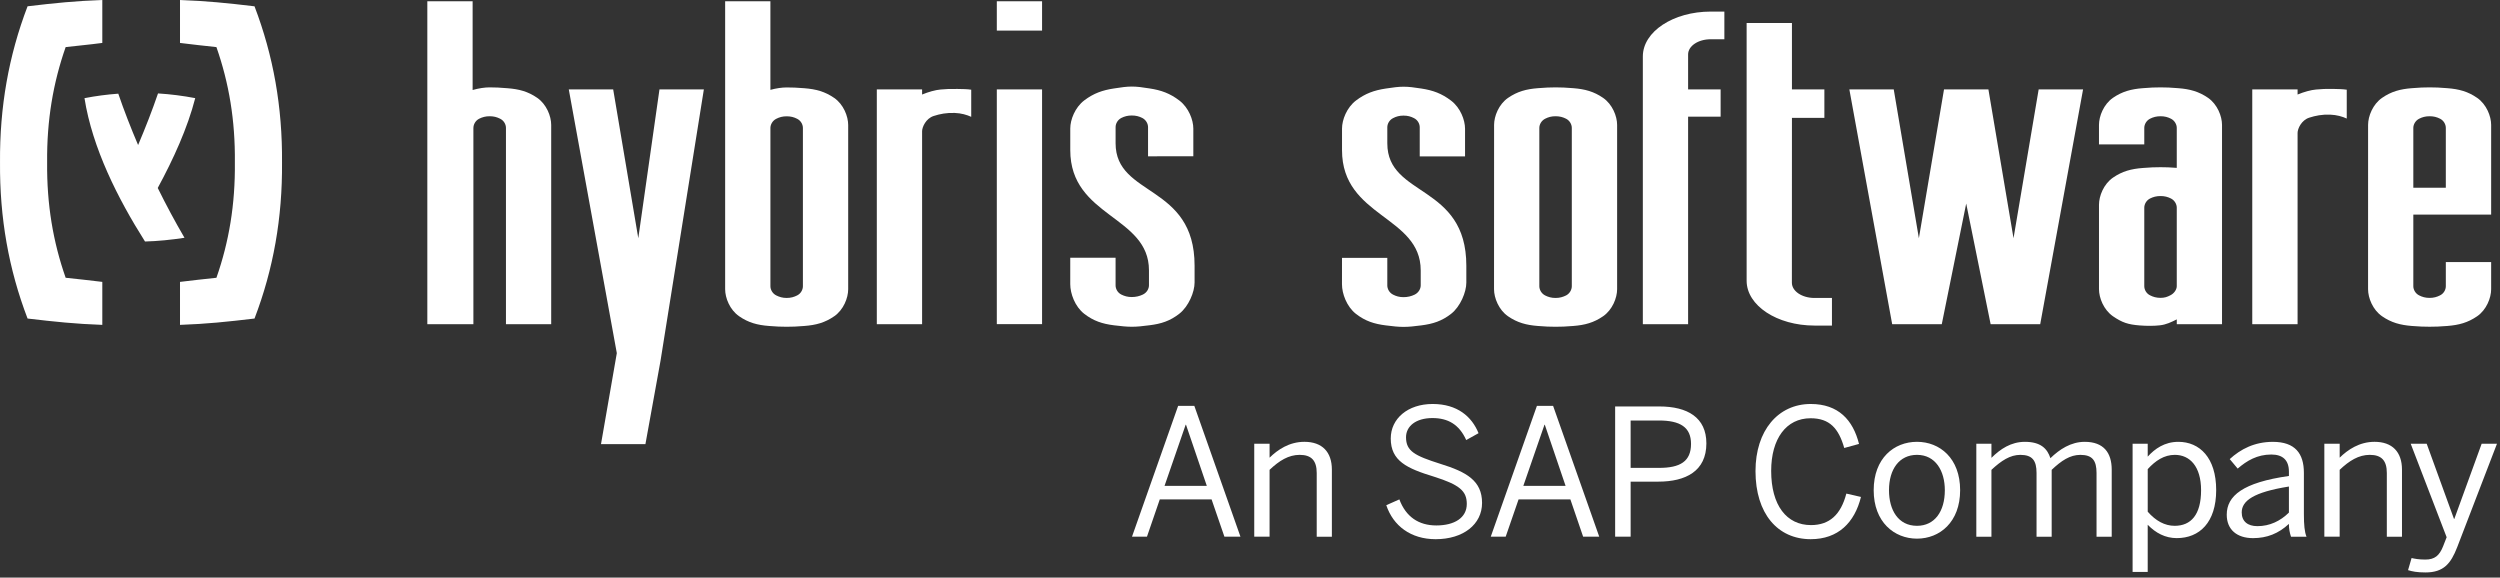 <svg xmlns="http://www.w3.org/2000/svg" width="173.132" height="40" viewBox="0 0 173.132 40"><rect x="0" y="0" width="173.132" height="40" fill="#333333" stroke="none"/><g fill="#fff"><path d="M69.032.087h3.134v2.03h-3.134zM63.857 9.097c0-.302.267-.89.8-1.064.443-.143.892-.232 1.467-.211.444.016.84.132 1.136.269v-1.879c-.279-.042-.585-.046-.943-.051-.511-.011-.787.004-1.184.039-.351.031-.825.16-1.275.347v-.354h-3.136v16.26h3.136v-13.356M116.906 8.08h2.252v-1.887h-2.252v-2.422c0-.583.693-1.053 1.567-1.053h.944v-1.916h-.944c-2.596 0-4.702 1.389-4.702 3.104v18.547h3.135v-14.373M159.113 9.214c0-.306.271-.891.805-1.064.439-.141.887-.232 1.462-.21.445.018.844.13 1.139.271v-1.999c-.282-.042-.582-.046-.949-.054-.509-.008-.783.005-1.179.042-.353.031-.824.16-1.277.347v-.354h-3.138v16.26h3.138v-13.239M96.075 9.934v-1.12c0-.229.133-.498.399-.633.217-.114.439-.175.723-.175.29 0 .506.061.726.175.268.135.397.404.397.633v2.019h3.138v-1.92c0-.6-.318-1.449-.967-1.944-.644-.492-1.254-.715-2.053-.837-.516-.08-.863-.127-1.241-.127-.375 0-.716.051-1.228.127-.799.121-1.416.337-2.065.83-.644.492-.966 1.341-.966 1.942v1.5c0 4.65 5.45 4.531 5.45 8.322v1.04c0 .229-.142.501-.421.638-.229.111-.48.175-.771.175-.283 0-.506-.063-.723-.175-.267-.136-.399-.406-.399-.635v-1.911h-3.137l-.002 1.83c0 .646.324 1.544.968 2.049.649.502 1.266.697 2.065.797.512.064.853.104 1.228.104.378 0 .723-.039 1.231-.104.805-.102 1.419-.297 2.064-.799.646-.504 1.056-1.512 1.056-2.157v-1.178c.002-5.673-5.472-4.737-5.472-8.466M77.258 9.924v-1.118c0-.228.129-.498.396-.637.22-.11.442-.171.726-.171s.51.062.726.171c.268.139.399.409.399.637v2.019l3.136-.003v-1.916c0-.603-.321-1.449-.967-1.944-.646-.494-1.259-.716-2.06-.837-.509-.081-.854-.13-1.234-.13-.375 0-.715.051-1.229.13-.799.121-1.417.337-2.064.828-.646.493-.968 1.344-.968 1.942v1.503c0 4.647 5.45 4.531 5.45 8.322v1.039c0 .23-.139.502-.421.639-.23.11-.484.173-.769.173-.283 0-.506-.063-.726-.173-.268-.135-.396-.407-.396-.634v-1.913h-3.139v1.828c0 .649.321 1.548.968 2.053.646.5 1.264.697 2.064.797.51.061.854.1 1.229.1.38 0 .723-.039 1.23-.104.8-.098 1.418-.295 2.063-.799s1.056-1.508 1.056-2.154v-1.179c.001-5.671-5.47-4.74-5.47-8.469"/><path d="M69.032 6.192h3.134v16.257h-3.134zM32.785 8.858c0-.23.134-.501.399-.636.221-.11.441-.172.728-.172s.506.062.723.172c.273.135.404.406.404.636v13.595h3.133v-13.804c0-.6-.321-1.425-.967-1.872-.643-.445-1.263-.606-2.064-.667-.509-.044-.851-.059-1.229-.059-.334 0-.751.059-1.181.183v-6.147h-3.137v22.366h3.19v-13.595M141.183 6.193l-1.741 10.305-1.739-10.305h-3.075l-1.74 10.305-1.741-10.305h-3.074l2.966 16.26h3.434l1.692-8.356 1.692 8.356h3.433l2.968-16.26h-3.075"/><path d="M150.747 22.453h3.134v-13.804c0-.6-.321-1.425-.968-1.874-.646-.443-1.26-.606-2.062-.668-.511-.044-.853-.056-1.228-.056-.381 0-.721.012-1.231.056-.801.062-1.419.225-2.065.668-.646.449-.967 1.274-.967 1.874v1.353h3.137v-1.144c0-.229.135-.501.398-.636.218-.111.441-.172.729-.172.284 0 .506.061.722.172.264.135.401.407.401.636v2.767c-.456-.035-.773-.046-1.123-.046-.381 0-.721.012-1.231.054-.801.062-1.419.224-2.065.67-.646.447-.967 1.273-.967 1.873v5.851c0 .599.321 1.425.967 1.875.646.441 1.045.57 1.846.635.511.039 1.018.039 1.422-.01.412-.049.764-.213 1.152-.41v.336m-.447-2.002c-.216.112-.393.176-.677.176-.287 0-.511-.064-.729-.176-.267-.132-.398-.403-.398-.633v-5.435c0-.23.135-.501.398-.636.218-.109.441-.171.729-.171.284 0 .506.062.722.171.264.135.401.406.401.636v5.435c0 .23-.178.501-.446.633zM171.549 6.777c-.642-.445-1.262-.608-2.063-.67-.51-.044-.851-.056-1.226-.056-.378 0-.724.012-1.233.056-.8.062-1.418.225-2.062.67-.646.447-.968 1.272-.968 1.872l-.002 11.378c0 .603.322 1.429.97 1.875.644.445 1.262.607 2.062.672.51.041.853.053 1.229.053.38 0 .721-.012 1.23-.053.801-.064 1.415-.227 2.063-.672.646-.445.97-1.272.97-1.875v-1.877h-3.139v1.672c0 .228-.132.501-.4.633-.217.111-.437.175-.725.175-.285 0-.505-.063-.725-.175-.264-.132-.401-.406-.401-.633v-4.962h5.39v-6.211c0-.599-.324-1.425-.97-1.872m-2.169 6.223h-2.251v-4.142c0-.229.138-.501.404-.636.217-.111.437-.172.727-.172.286 0 .503.061.722.172.267.135.398.407.398.636v4.142zM126.868 22.547v-1.912h-1.206c-.875 0-1.569-.474-1.569-1.056l.004-11.418h2.246v-1.968h-2.246v-4.602h-3.138v17.852c0 1.718 2.106 3.104 4.703 3.104h1.206"/><path d="M107.728 22.629c.377 0 .719-.012 1.23-.055.798-.062 1.414-.227 2.06-.672s.972-1.272.972-1.872v-11.381c0-.6-.324-1.425-.972-1.872-.643-.444-1.262-.606-2.06-.67-.512-.042-.854-.056-1.23-.056s-.718.015-1.229.056c-.799.063-1.412.226-2.06.67-.648.447-.969 1.272-.969 1.872l-.004 11.381c0 .6.324 1.426.967 1.872.648.445 1.264.609 2.065.672.512.043.854.055 1.23.055m-1.125-13.771c0-.23.137-.5.403-.635.219-.113.435-.173.722-.173.288 0 .508.061.728.173.263.135.396.404.396.635v10.964c0 .229-.134.501-.396.637-.22.109-.441.175-.728.175s-.508-.065-.726-.175c-.263-.135-.399-.408-.399-.637v-10.964zM10.042 16.725c.882-.021 1.865-.124 2.734-.258-.665-1.141-1.249-2.23-1.852-3.449 1.084-2.002 2.057-4.131 2.596-6.222-.847-.162-1.707-.272-2.577-.326-.403 1.178-.87 2.375-1.379 3.574-.508-1.194-.973-2.387-1.373-3.557-.788.058-1.572.161-2.34.311.545 3.453 2.297 6.931 4.191 9.927M3.264 11.249c-.028-2.915.415-5.511 1.283-7.988 1.063-.124 1.496-.151 2.538-.288v-2.973c-1.866.068-3.24.205-5.176.436-1.309 3.422-1.936 6.982-1.908 10.812-.028 3.831.599 7.392 1.908 10.811 1.936.229 3.31.371 5.176.439v-2.977c-1.042-.135-1.475-.161-2.538-.285-.868-2.474-1.311-5.072-1.283-7.987M16.265 11.249c.031 2.915-.409 5.513-1.277 7.988-1.066.124-1.48.149-2.522.285v2.977c1.864-.068 3.229-.211 5.16-.439 1.308-3.418 1.937-6.98 1.905-10.811.031-3.83-.598-7.39-1.905-10.812-1.931-.23-3.296-.367-5.16-.436v2.973c1.042.137 1.456.164 2.522.288.867 2.476 1.308 5.072 1.277 7.987"/><path d="M55.707 22.574c.804-.062 1.417-.225 2.065-.672.645-.445.967-1.269.967-1.872v-11.374c0-.601-.322-1.427-.967-1.873-.648-.447-1.262-.608-2.065-.673-.509-.042-.85-.054-1.229-.054-.321 0-.716.054-1.126.167v-6.136h-3.134v19.943c0 .603.322 1.426.97 1.872.644.447 1.26.609 2.061.672.511.043.856.055 1.229.055.379 0 .72-.012 1.229-.055m-2.354-2.75v-10.96c0-.23.137-.501.404-.636.22-.113.439-.173.722-.173.29 0 .51.06.726.173.268.135.398.406.398.636v10.96c0 .227-.131.5-.398.635-.216.109-.436.175-.726.175-.282 0-.502-.065-.722-.175-.268-.135-.404-.408-.404-.635zM45.67 6.193l-1.467 10.305-1.738-10.305h-3.075l3.326 18.262-1.095 6.301h3.077l1.045-5.77 3.001-18.793h-3.074"/><path d="M78.394 37.168l3.195-9.059h1.122l3.194 9.059h-1.111l-.889-2.584h-3.587l-.888 2.584h-1.036m2.253-3.52h2.928l-1.44-4.232h-.025l-1.463 4.232zM86.86 37.168v-6.436h1.062v.963c.561-.551 1.363-1.098 2.412-1.098 1.233 0 1.902.707 1.902 1.926v4.645h-1.05v-4.414c0-.852-.363-1.254-1.18-1.254-.769 0-1.413.402-2.085 1.037v4.631h-1.061M96.004 34.986l.906-.402c.45 1.207 1.34 1.805 2.559 1.805 1.267 0 2.11-.537 2.11-1.488 0-.889-.487-1.326-2.27-1.889-1.877-.574-2.996-1.086-2.996-2.646 0-1.377 1.181-2.389 2.9-2.389 1.716 0 2.718.879 3.18 2.023l-.854.475c-.486-1.084-1.268-1.523-2.338-1.523-1.146 0-1.83.562-1.83 1.33 0 .963.607 1.279 2.377 1.84 1.816.561 2.889 1.17 2.889 2.707 0 1.488-1.304 2.512-3.216 2.512-1.721-.001-2.94-.927-3.417-2.355"/><path d="M103.239 37.168l3.196-9.059h1.122l3.195 9.059h-1.115l-.884-2.584h-3.587l-.893 2.584h-1.034m2.256-3.52h2.926l-1.438-4.232h-.024l-1.464 4.232zM111.853 37.168v-9.02h3.06c1.952 0 3.258.766 3.258 2.557 0 1.93-1.439 2.65-3.329 2.65h-1.916v3.812h-1.073m1.072-4.765h1.977c1.439 0 2.206-.439 2.206-1.66 0-1.158-.753-1.621-2.22-1.621h-1.963v3.281zM121.573 32.623c0-2.816 1.572-4.646 3.825-4.646 1.915 0 2.928 1.109 3.344 2.766l-1.023.281c-.39-1.365-1.017-2.059-2.331-2.059-1.683 0-2.729 1.414-2.729 3.645 0 2.391 1.071 3.754 2.755 3.754 1.281 0 2.07-.719 2.45-2.182l1.013.232c-.439 1.781-1.585 2.926-3.478 2.926-2.291 0-3.826-1.77-3.826-4.717"/><path d="M129.758 33.949c0-2.219 1.414-3.352 2.999-3.352 1.574 0 2.988 1.133 2.988 3.352 0 2.209-1.414 3.354-2.988 3.354-1.572 0-2.999-1.145-2.999-3.354m4.927 0c0-1.34-.646-2.449-1.928-2.449-1.229 0-1.939.998-1.939 2.449 0 1.367.635 2.465 1.939 2.465 1.221 0 1.928-.99 1.928-2.465zM136.866 37.168v-6.436h1.047v.975c.611-.609 1.355-1.109 2.318-1.109 1.086 0 1.549.463 1.766 1.133.624-.607 1.415-1.133 2.376-1.133 1.321 0 1.869.768 1.869 1.926v4.645h-1.051v-4.414c0-.852-.278-1.254-1.12-1.254-.719 0-1.317.402-1.987 1.037v4.631h-1.048v-4.414c0-.852-.28-1.254-1.124-1.254-.705 0-1.316.402-1.999 1.037v4.631h-1.047"/><path d="M147.688 39.609v-8.877h1.047v.891c.487-.537 1.159-1.025 2.121-1.025 1.475 0 2.621 1.098 2.621 3.34 0 2.244-1.156 3.328-2.73 3.328-.791 0-1.461-.354-2.012-.926v3.27h-1.047m4.743-5.661c0-1.645-.777-2.449-1.818-2.449-.742 0-1.342.402-1.877.988v2.949c.558.635 1.181.977 1.865.977 1.123 0 1.83-.756 1.83-2.465zM154.208 35.645c0-1.305 1.111-2.23 4.306-2.682v-.293c0-.805-.427-1.193-1.22-1.193-.976 0-1.693.426-2.328.975l-.551-.658c.746-.684 1.708-1.195 2.988-1.195 1.537 0 2.148.805 2.148 2.145v2.842c0 .779.047 1.254.182 1.584h-1.074c-.086-.266-.146-.523-.146-.889-.719.67-1.522.986-2.488.986-1.109-.001-1.817-.587-1.817-1.622m4.306-.147v-1.805c-2.45.391-3.269.988-3.269 1.793 0 .621.414.951 1.085.951.854.001 1.587-.353 2.184-.939zM160.967 37.168v-6.436h1.062v.963c.562-.551 1.365-1.098 2.416-1.098 1.231 0 1.899.707 1.899 1.926v4.645h-1.05v-4.414c0-.852-.362-1.254-1.18-1.254-.768 0-1.416.402-2.086 1.037v4.631h-1.061M166.764 39.484l.245-.84c.183.047.5.107.951.107.656 0 .975-.279 1.229-.912l.248-.635-2.488-6.473h1.107l1.89 5.205h.022l1.893-5.205h1.061l-2.756 7.168c-.44 1.133-.938 1.744-2.195 1.744-.574.002-.927-.071-1.207-.159"/></g></svg>